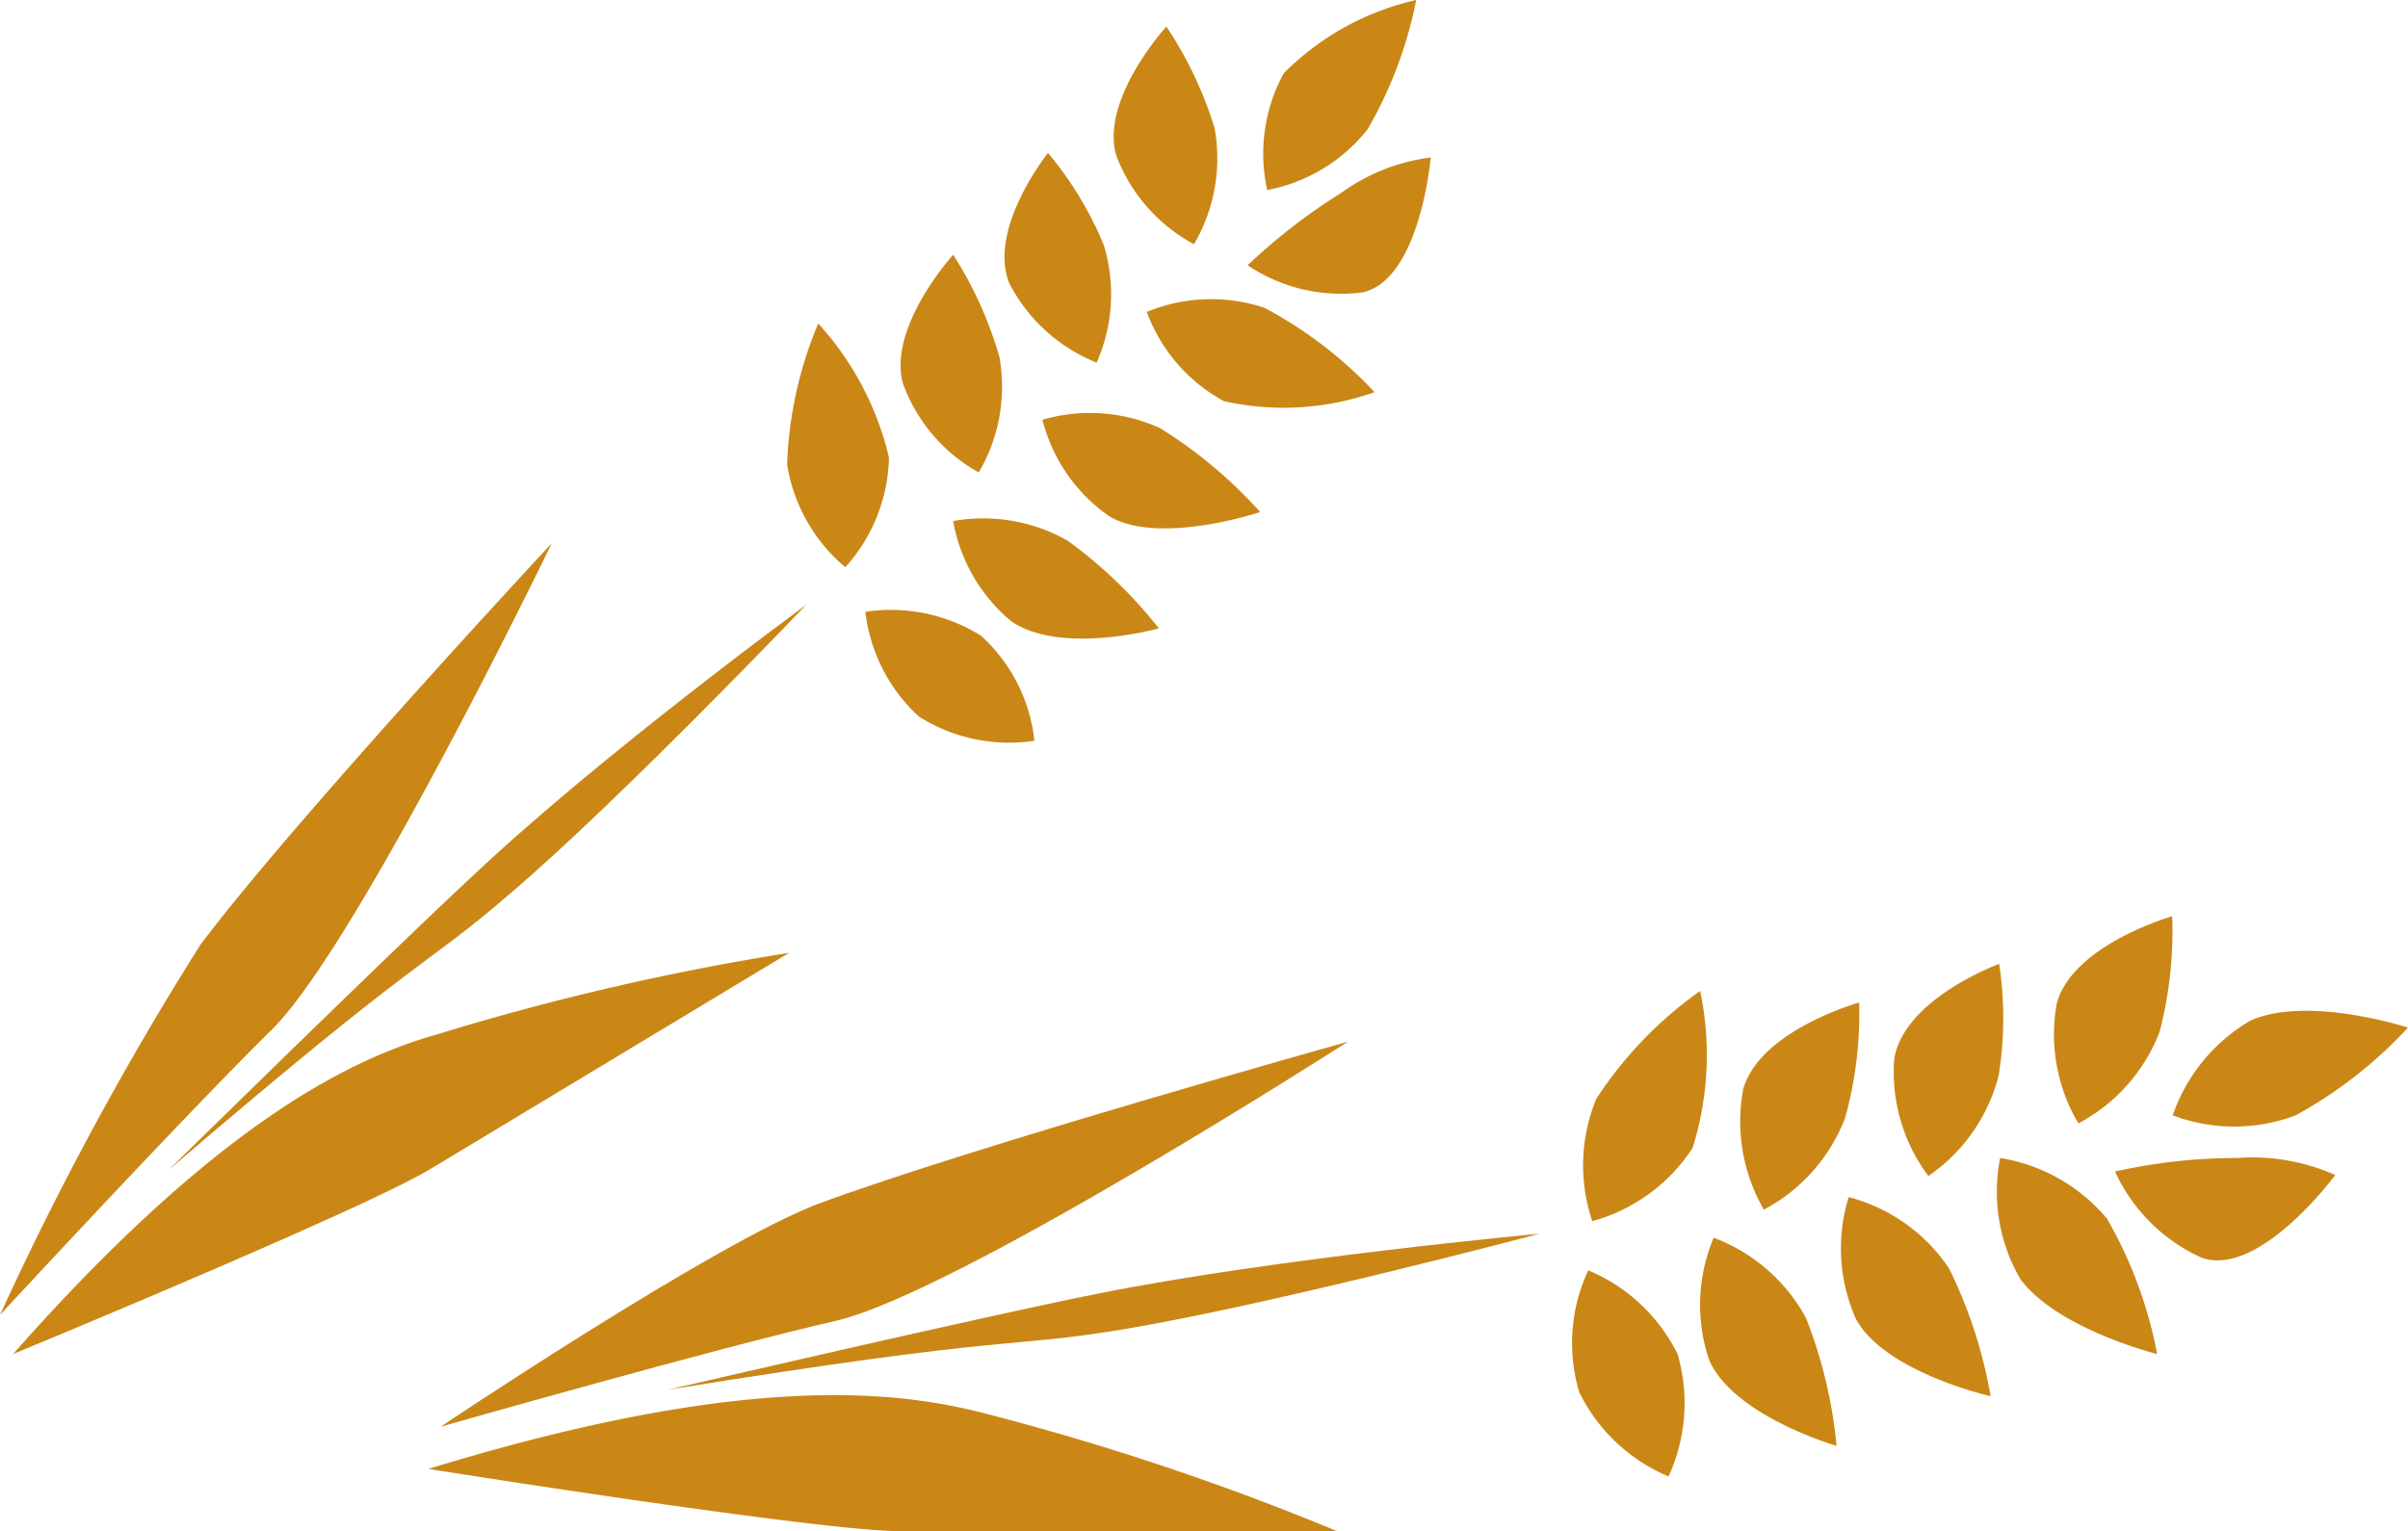 <svg xmlns="http://www.w3.org/2000/svg" viewBox="0 0 48 30.53"><defs><style>.cls-1{fill:#ca8716;}</style></defs><title>アセット 10</title><g id="レイヤー_2" data-name="レイヤー 2"><g id="レイヤー_1-2" data-name="レイヤー 1"><path class="cls-1" d="M8.78,28.45s5.46-1.56,7.87-2.11,10.22-5.57,10.22-5.57S19.4,22.86,16.32,24C14.27,24.77,8.78,28.45,8.78,28.45Z"/><path class="cls-1" d="M44.86,20.35a3.51,3.51,0,0,0-1.55,1.89,3.47,3.47,0,0,0,2.45,0A8.78,8.78,0,0,0,48,20.49S46,19.84,44.86,20.35Z"/><path class="cls-1" d="M44.59,23.09a11.15,11.15,0,0,0-2.43.27,3.46,3.46,0,0,0,1.73,1.72c1.15.4,2.66-1.65,2.66-1.65A4.07,4.07,0,0,0,44.59,23.09Z"/><path class="cls-1" d="M42,24.3a3.51,3.51,0,0,0-2.13-1.21,3.47,3.47,0,0,0,.4,2.41C41,26.5,43,27,43,27A8.63,8.63,0,0,0,42,24.3Z"/><path class="cls-1" d="M38.85,25.29a3.46,3.46,0,0,0-2-1.42A3.47,3.47,0,0,0,37,26.31c.59,1.06,2.68,1.53,2.68,1.53A9.31,9.31,0,0,0,38.85,25.29Z"/><path class="cls-1" d="M36,26.28a3.49,3.49,0,0,0-1.84-1.6,3.44,3.44,0,0,0-.09,2.44c.49,1.12,2.54,1.71,2.54,1.71A9.4,9.4,0,0,0,36,26.28Z"/><path class="cls-1" d="M33.44,27a3.49,3.49,0,0,0-1.78-1.67,3.42,3.42,0,0,0-.18,2.43,3.48,3.48,0,0,0,1.78,1.68A3.5,3.5,0,0,0,33.44,27Z"/><path class="cls-1" d="M43.05,20.57a3.47,3.47,0,0,1-1.62,1.83A3.47,3.47,0,0,1,41,20c.33-1.17,2.3-1.73,2.3-1.73A8,8,0,0,1,43.05,20.57Z"/><path class="cls-1" d="M39.84,21.45a3.48,3.48,0,0,1-1.4,2,3.45,3.45,0,0,1-.68-2.34c.2-1.2,2.09-1.89,2.09-1.89A7.18,7.18,0,0,1,39.84,21.45Z"/><path class="cls-1" d="M36.78,22.29a3.47,3.47,0,0,1-1.62,1.83,3.51,3.51,0,0,1-.41-2.41c.34-1.17,2.31-1.72,2.31-1.72A7.79,7.79,0,0,1,36.78,22.29Z"/><path class="cls-1" d="M33.74,22.89a3.49,3.49,0,0,1-2,1.46,3.48,3.48,0,0,1,.08-2.44,7.93,7.93,0,0,1,2.07-2.15A6.2,6.2,0,0,1,33.74,22.89Z"/><path class="cls-1" d="M22.37,26.51c3-.5,8.32-1.91,8.32-1.91s-5.29.49-8.78,1.19c-2.18.43-8.59,1.92-8.59,1.92C20.33,26.58,20,26.9,22.37,26.51Z"/><path class="cls-1" d="M26.65,30.53a52.29,52.29,0,0,0-7.11-2.37c-1.72-.43-4.75-.79-11,1.13,0,0,7.79,1.24,9.38,1.24Z"/><path class="cls-1" d="M0,26.22s3.7-4,5.41-5.68S11,10.83,11,10.83s-5.09,5.47-7,8A62.73,62.73,0,0,0,0,26.22Z"/><path class="cls-1" d="M25.59,1.46a3.35,3.35,0,0,0-.33,2.33,3.35,3.35,0,0,0,2-1.21A8.35,8.35,0,0,0,28.23,0,5.41,5.41,0,0,0,25.59,1.46Z"/><path class="cls-1" d="M26.73,3.85a11.6,11.6,0,0,0-1.86,1.44,3.34,3.34,0,0,0,2.29.54c1.15-.25,1.36-2.69,1.36-2.69A3.87,3.87,0,0,0,26.73,3.85Z"/><path class="cls-1" d="M25.21,6.14a3.35,3.35,0,0,0-2.35.08A3.33,3.33,0,0,0,24.4,8a5.46,5.46,0,0,0,3-.18A8.38,8.38,0,0,0,25.21,6.14Z"/><path class="cls-1" d="M23.13,8.54a3.37,3.37,0,0,0-2.35-.17,3.33,3.33,0,0,0,1.34,1.93c1,.58,3-.09,3-.09A9.25,9.25,0,0,0,23.13,8.54Z"/><path class="cls-1" d="M21.28,10.78A3.4,3.4,0,0,0,19,10.39a3.36,3.36,0,0,0,1.16,2c1,.68,2.94.14,2.94.14A9.07,9.07,0,0,0,21.28,10.78Z"/><path class="cls-1" d="M19.56,12.68a3.38,3.38,0,0,0-2.31-.48,3.35,3.35,0,0,0,1.07,2.09,3.35,3.35,0,0,0,2.3.48A3.31,3.31,0,0,0,19.56,12.68Z"/><path class="cls-1" d="M24.21,2.55a3.38,3.38,0,0,1-.41,2.32A3.36,3.36,0,0,1,22.25,3.1c-.32-1.13,1-2.57,1-2.57A7.72,7.72,0,0,1,24.21,2.55Z"/><path class="cls-1" d="M22,4.88a3.36,3.36,0,0,1-.14,2.35,3.36,3.36,0,0,1-1.74-1.58c-.44-1.09.77-2.6.77-2.6A7,7,0,0,1,22,4.88Z"/><path class="cls-1" d="M19.92,7.11a3.37,3.37,0,0,1-.41,2.31A3.32,3.32,0,0,1,18,7.65c-.31-1.13,1-2.57,1-2.57A7.68,7.68,0,0,1,19.92,7.11Z"/><path class="cls-1" d="M17.72,9.12a3.36,3.36,0,0,1-.87,2.19,3.36,3.36,0,0,1-1.16-2.05,7.94,7.94,0,0,1,.62-2.81A6,6,0,0,1,17.72,9.12Z"/><path class="cls-1" d="M10.19,17.8c2.22-1.9,5.88-5.74,5.88-5.74s-4.1,3-6.62,5.38c-1.57,1.45-6.09,5.89-6.09,5.89C8.55,18.88,8.41,19.34,10.19,17.8Z"/><path class="cls-1" d="M15.73,19a50.91,50.91,0,0,0-7,1.62C7.07,21.09,4.4,22.31.26,27c0,0,7-2.89,8.32-3.69Z"/></g></g></svg>